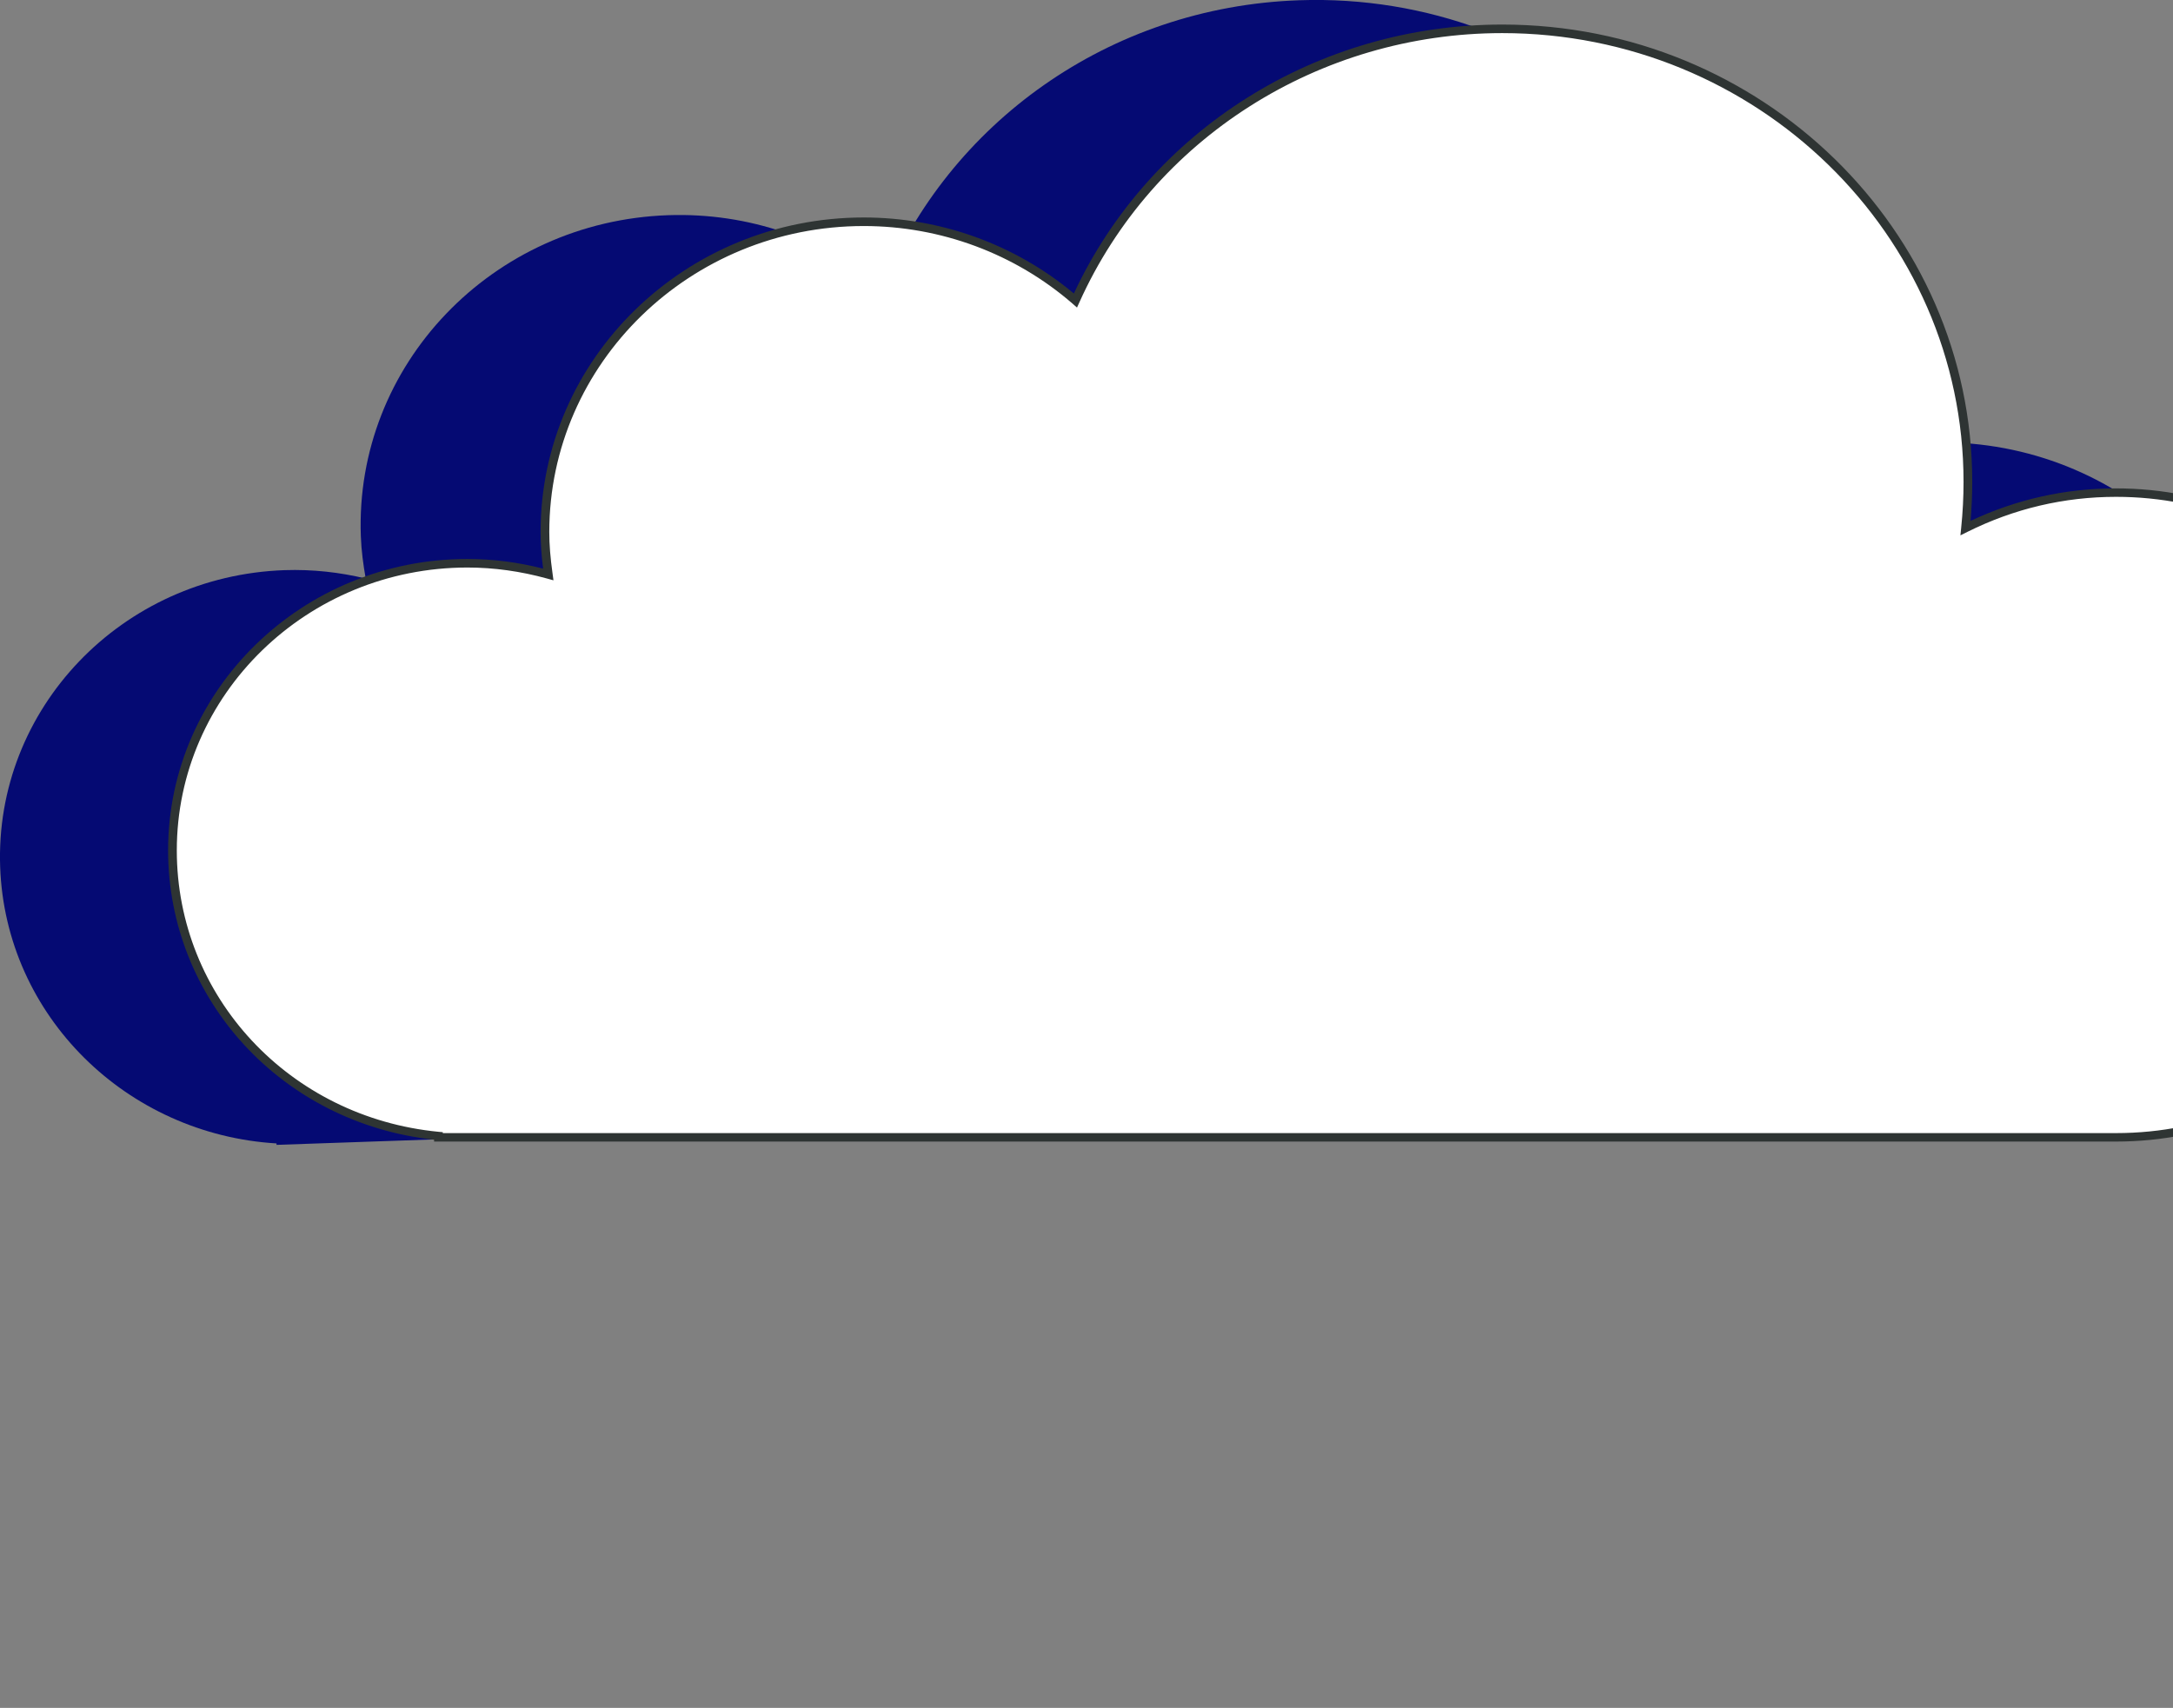 <svg width="299" height="235" viewBox="0 0 299 235" fill="none" xmlns="http://www.w3.org/2000/svg">
<rect x="0" y="0" width="299" height="235" fill="#808080" stroke="none"/>
<g clip-path="url(#clip0_168_942)">
<path d="M39.162 78.45C43.017 78.322 46.752 78.742 50.32 79.603C49.985 77.693 49.721 75.771 49.65 73.779C48.788 50.227 67.716 30.449 91.924 29.61C103.118 29.226 113.438 32.976 121.435 39.429C130.51 17.1 152.492 0.944 178.747 0.035C214.113 -1.188 243.804 25.72 245.061 60.128C245.133 62.271 245.109 64.391 244.966 66.488C251.072 63.18 258.027 61.153 265.486 60.897C290.652 60.023 311.771 79.161 312.669 103.645C313.567 128.129 293.896 148.677 268.731 149.55L38.048 157.529V157.331C17.432 156.096 0.779 139.812 0.024 119.335C-0.778 97.53 16.75 79.231 39.15 78.45H39.162Z" fill="#050A73"/>
<path d="M64.339 77.495C68.194 77.495 71.918 78.054 75.449 79.032C75.174 77.122 74.994 75.177 74.994 73.185C74.994 49.609 94.629 30.506 118.861 30.506C130.055 30.506 140.243 34.618 147.99 41.339C157.891 19.336 180.446 3.96 206.714 3.96C242.104 3.96 270.789 31.869 270.789 66.301C270.789 68.444 270.682 70.564 270.454 72.649C276.68 69.55 283.696 67.768 291.166 67.768C316.344 67.768 336.757 87.628 336.757 112.124C336.757 136.62 316.344 156.48 291.166 156.48H60.328V156.282C39.784 154.325 23.729 137.482 23.729 116.982C23.729 95.165 41.903 77.483 64.327 77.483L64.339 77.495Z" fill="white"/>
<path d="M291.166 157.075H59.73V156.818C38.826 154.559 23.131 137.529 23.131 116.994C23.131 94.897 41.616 76.912 64.327 76.912C67.775 76.912 71.271 77.355 74.731 78.24C74.492 76.365 74.384 74.734 74.384 73.185C74.384 49.33 94.33 29.924 118.849 29.924C129.445 29.924 139.681 33.628 147.762 40.384C158.238 17.88 181.273 3.378 206.702 3.378C242.367 3.378 271.376 31.613 271.376 66.301C271.376 68.083 271.292 69.889 271.149 71.671C277.458 68.701 284.187 67.198 291.166 67.198C316.632 67.198 337.356 87.361 337.356 112.136C337.356 136.912 316.632 157.075 291.166 157.075ZM60.939 155.91H291.166C315.973 155.91 336.158 136.271 336.158 112.136C336.158 88.001 315.973 68.363 291.166 68.363C284.019 68.363 277.147 69.982 270.73 73.174L269.748 73.663L269.856 72.603C270.071 70.518 270.179 68.398 270.179 66.313C270.179 32.254 241.697 4.555 206.702 4.555C181.488 4.555 158.645 19.091 148.528 41.584L148.193 42.318L147.583 41.782C139.633 34.886 129.421 31.101 118.849 31.101C94.988 31.101 75.581 49.982 75.581 73.197C75.581 74.932 75.725 76.761 76.036 78.963L76.156 79.848L75.27 79.603C71.642 78.602 67.955 78.089 64.327 78.089C42.274 78.089 24.328 95.549 24.328 117.005C24.328 137.121 39.832 153.767 60.388 155.735L60.927 155.782V155.921L60.939 155.91Z" fill="#2E3433"/>
</g>
<defs>
<clipPath id="clip0_168_942">
<rect width="337.356" height="235" fill="white"/>
</clipPath>
</defs>
</svg>
